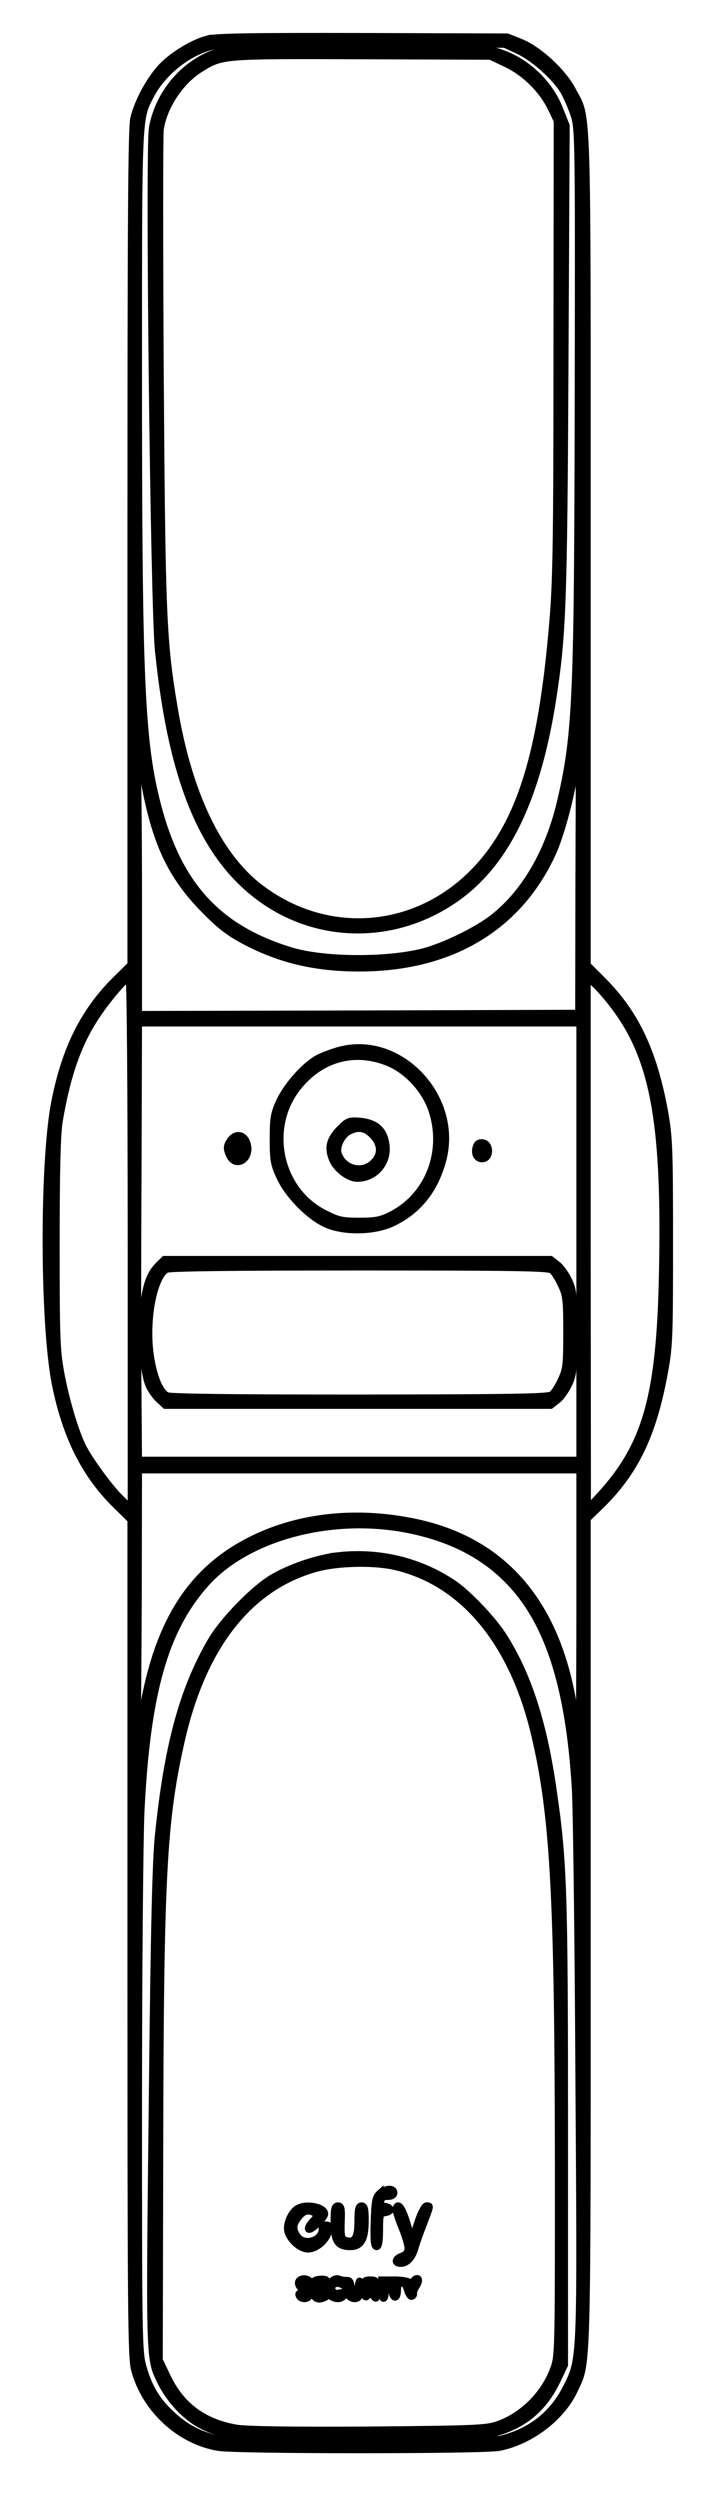 <?xml version="1.0" standalone="no"?>
<!DOCTYPE svg PUBLIC "-//W3C//DTD SVG 20010904//EN"
 "http://www.w3.org/TR/2001/REC-SVG-20010904/DTD/svg10.dtd">
<svg version="1.0" xmlns="http://www.w3.org/2000/svg"
 width="300pt" height="1046pt" viewBox="0 0 300 1046"
 preserveAspectRatio="xMidYMid meet">
<g transform="translate(0,1046) scale(0.1,-0.1)"
fill="#000000" stroke="none">
<path stroke="black" stroke-width="30" d="M868 10296 c-64 -17 -153 -73 -197 -123 -47 -53 -95 -143 -110 -208
-10 -38 -12 -466 -12 -1796 l0 -1746 -60 -59 c-137 -134 -216 -293 -260 -519
-49 -259 -47 -938 5 -1185 44 -213 124 -372 252 -497 l63 -62 0 -1748 c0
-1544 1 -1755 15 -1807 43 -165 188 -299 351 -326 81 -13 1106 -13 1176 0 129
25 260 123 314 237 57 122 55 28 55 1913 l0 1736 56 54 c145 142 219 295 267
554 21 113 22 148 22 551 0 400 -2 438 -22 550 -46 247 -121 405 -259 543
l-64 64 0 1740 c0 1920 4 1796 -62 1921 -41 77 -140 168 -215 199 l-58 23
-605 2 c-463 1 -616 -1 -652 -11z m1305 -48 c66 -31 156 -112 191 -172 13 -23
32 -68 43 -101 17 -57 18 -115 16 -1140 -2 -1292 -8 -1444 -73 -1725 -49 -210
-146 -380 -278 -486 -68 -55 -211 -125 -302 -148 -154 -38 -414 -36 -550 5
-306 93 -472 273 -560 609 -69 264 -80 517 -80 1804 0 1081 -1 1068 50 1165
46 90 142 171 239 202 52 17 100 18 651 16 l595 -2 58 -27z m-1573 -3029 c47
-277 113 -421 260 -569 67 -68 104 -95 175 -132 146 -75 291 -108 470 -108
383 0 667 169 810 481 34 76 72 215 94 344 l19 110 -2 -563 -1 -562 -923 -3
-922 -2 0 495 c0 272 -3 527 -6 565 -10 104 5 73 26 -56z m-50 -1961 l0 -1112
-46 45 c-45 44 -128 157 -157 214 -30 59 -68 184 -90 296 -20 107 -22 141 -22
554 0 311 4 462 13 515 34 199 81 330 160 446 47 70 120 154 133 154 5 0 9
-456 9 -1112z m2036 975 c156 -216 203 -488 190 -1098 -10 -517 -68 -723 -264
-935 l-51 -55 -1 1115 0 1114 41 -39 c22 -22 61 -68 85 -102z m-156 -968 l0
-915 -925 0 -925 0 -2 268 c-2 147 -2 558 0 915 l2 647 925 0 925 0 0 -915z
m0 -1517 c0 -309 -2 -559 -4 -557 -2 2 -11 51 -20 109 -66 446 -292 713 -670
791 -247 51 -488 24 -686 -76 -250 -126 -388 -343 -451 -710 -22 -131 -32
-159 -25 -74 2 30 4 285 5 567 l1 512 925 0 925 0 0 -562z m-723 313 c172 -34
307 -100 413 -204 174 -170 265 -445 291 -882 5 -88 12 -639 15 -1225 8 -1173
8 -1159 -52 -1279 -56 -111 -146 -184 -271 -216 -85 -22 -1111 -22 -1196 0
-79 21 -131 49 -189 103 -62 57 -96 115 -120 201 -17 62 -18 128 -18 1080 0
557 5 1113 10 1235 24 503 100 770 274 963 174 193 526 286 843 224z"/>
<path stroke="black" stroke-width="30" d="M937 10249 c-148 -35 -270 -168 -298 -324 -16 -93 6 -1995 25 -2185
57 -559 193 -877 447 -1051 243 -165 559 -159 803 15 207 147 336 414 401 828
42 269 47 398 52 1417 l5 985 -27 68 c-45 115 -147 208 -264 242 -47 14 -127
16 -580 15 -289 -1 -543 -5 -564 -10z m1183 -55 c79 -37 150 -107 188 -183
l27 -56 -1 -950 c0 -813 -3 -980 -18 -1155 -46 -542 -135 -830 -319 -1027
-246 -262 -626 -294 -910 -76 -174 134 -297 392 -357 748 -48 280 -52 396 -59
1410 -3 528 -3 983 0 1012 13 95 83 203 169 256 91 56 89 56 675 54 l540 -2
65 -31z"/>
<path stroke="black" stroke-width="30" d="M1425 6066 c-27 -7 -68 -22 -90 -33 -56 -29 -131 -113 -163 -181 -23
-50 -27 -70 -27 -157 0 -89 3 -107 29 -162 34 -74 123 -164 193 -195 74 -33
199 -31 275 4 110 51 181 141 214 268 66 260 -180 521 -431 456z m192 -48 c85
-31 163 -114 193 -203 58 -175 -15 -361 -173 -440 -42 -21 -65 -25 -132 -25
-73 0 -89 4 -146 33 -190 96 -246 355 -114 525 94 121 233 162 372 110z"/>
<path stroke="black" stroke-width="30" d="M1426 5738 c-43 -43 -53 -78 -34 -126 15 -41 68 -82 105 -82 74 0
130 65 120 140 -8 61 -41 91 -106 98 -47 4 -53 2 -85 -30z m135 -27 c37 -38
39 -82 4 -116 -46 -47 -126 -27 -148 37 -10 27 13 77 42 93 40 22 70 18 102
-14z"/>
<path stroke="black" stroke-width="30" d="M964 5686 c-14 -22 -14 -31 -4 -56 26 -63 97 -18 74 48 -13 37 -48
41 -70 8z m46 -37 c0 -20 -15 -26 -25 -9 -9 15 3 43 15 35 5 -3 10 -15 10 -26z"/>
<path stroke="black" stroke-width="30" d="M1996 5662 c-10 -30 4 -53 28 -50 31 4 30 62 -1 66 -14 2 -23 -3 -27
-16z"/>
<path stroke="black" stroke-width="30" d="M664 5165 c-37 -37 -53 -84 -64 -187 -11 -105 1 -258 24 -313 8 -19
27 -46 42 -60 l27 -25 807 0 807 0 28 22 c15 11 36 42 48 67 19 41 21 64 21
216 0 152 -2 175 -21 216 -12 25 -33 56 -48 67 l-28 22 -809 0 -809 0 -25 -25z
m1648 -19 c10 -7 28 -35 40 -62 21 -44 23 -64 23 -199 0 -135 -2 -155 -23
-199 -12 -27 -30 -55 -40 -62 -14 -11 -167 -13 -805 -14 -524 0 -795 3 -808
10 -31 17 -57 81 -70 173 -20 146 14 324 68 356 12 7 287 10 808 10 640 0 793
-2 807 -13z"/>
<path stroke="black" stroke-width="30" d="M1415 3950 c-86 -10 -198 -48 -273 -92 -77 -45 -208 -179 -257 -264
-119 -203 -183 -441 -221 -814 -11 -106 -18 -394 -25 -1060 -13 -1120 -13
-1125 30 -1216 37 -80 106 -155 173 -190 100 -51 135 -54 664 -54 448 0 497 2
562 19 127 33 212 105 269 227 l28 59 0 965 c0 1012 -4 1141 -47 1435 -41 291
-109 496 -215 658 -45 67 -141 167 -198 207 -142 98 -317 140 -490 120z m243
-45 c285 -67 492 -318 583 -705 80 -339 98 -678 99 -1832 0 -753 0 -768 -21
-823 -39 -104 -128 -193 -232 -230 -48 -17 -93 -19 -542 -23 -331 -2 -511 1
-555 8 -138 24 -232 94 -290 216 l-33 69 2 895 c2 1141 15 1366 91 1700 91
398 288 645 572 720 90 23 238 26 326 5z"/>
<path stroke="black" stroke-width="30" d="M1592 1283 c-18 -16 -21 -32 -24 -121 -2 -76 0 -102 10 -102 8 0 12
21 12 69 0 65 2 70 23 73 29 4 28 22 -1 26 -16 3 -22 8 -18 19 3 8 6 17 6 19
0 2 11 4 25 4 16 0 25 6 25 15 0 20 -33 19 -58 -2z"/>
<path stroke="black" stroke-width="30" d="M1247 1219 c-26 -15 -48 -65 -41 -94 9 -37 52 -75 85 -75 34 0 76 36
85 73 5 21 3 27 -10 27 -9 0 -16 -8 -16 -18 0 -48 -76 -70 -104 -30 -21 30
-20 50 5 82 21 27 43 32 69 16 12 -7 11 -13 -9 -34 -14 -14 -21 -29 -18 -33 9
-8 67 47 67 64 0 28 -76 44 -113 22z"/>
<path stroke="black" stroke-width="30" d="M1400 1162 c0 -79 15 -102 68 -102 44 0 62 30 62 107 0 49 -3 63 -15
63 -12 0 -15 -14 -15 -64 0 -69 -14 -92 -50 -81 -21 7 -23 16 -20 98 1 37 -2
47 -14 47 -13 0 -16 -13 -16 -68z"/>
<path stroke="black" stroke-width="30" d="M1660 1215 c0 -9 11 -43 25 -77 14 -34 25 -72 25 -85 0 -16 -8 -27
-25 -33 -30 -11 -33 -30 -6 -30 26 0 48 24 59 63 5 18 21 63 36 101 30 80 30
76 13 76 -7 0 -21 -26 -32 -57 -25 -78 -32 -83 -45 -33 -15 54 -31 90 -42 90
-4 0 -8 -7 -8 -15z"/>
<path stroke="black" stroke-width="30" d="M1263 923 c-20 -7 -15 -29 10 -47 l22 -17 -23 5 c-15 3 -22 0 -19 -7
6 -19 36 -20 44 -1 4 10 0 22 -10 29 -21 15 -22 26 -2 19 8 -4 15 -2 15 4 0
12 -21 21 -37 15z"/>
<path stroke="black" stroke-width="30" d="M1333 922 c-19 -3 -23 -10 -23 -38 0 -37 18 -52 48 -38 15 7 14 8 -5
11 -27 5 -30 20 -5 26 16 4 16 5 0 6 -26 2 -22 19 5 23 12 2 18 5 12 9 -5 3
-20 3 -32 1z"/>
<path stroke="black" stroke-width="30" d="M1386 911 c-21 -23 -14 -57 14 -66 22 -7 40 1 40 16 0 6 -9 7 -20 4
-22 -7 -40 19 -24 35 15 15 54 0 54 -20 0 -23 26 -44 45 -36 10 3 15 18 14 43
-1 36 -2 36 -8 9 -8 -41 -31 -46 -31 -7 0 22 -5 30 -17 29 -10 0 -25 2 -34 6
-9 4 -22 -1 -33 -13z"/>
<path stroke="black" stroke-width="30" d="M1732 914 c-6 -11 -11 -13 -16 -5 -4 6 -32 11 -62 11 l-54 0 0 -41
c0 -22 4 -38 8 -35 5 3 7 19 4 36 -3 22 0 30 11 30 10 0 17 -11 19 -32 4 -39
23 -39 23 -1 0 41 32 43 42 3 5 -17 13 -30 18 -28 6 2 9 7 7 12 -1 4 4 19 13
32 8 13 11 25 6 29 -6 3 -14 -2 -19 -11z"/>
<path stroke="black" stroke-width="30" d="M1524 885 c0 -35 10 -47 19 -22 3 8 9 6 20 -7 14 -19 15 -17 15 22 1
39 -1 42 -27 42 -24 0 -27 -4 -27 -35z"/>
</g>
</svg>
